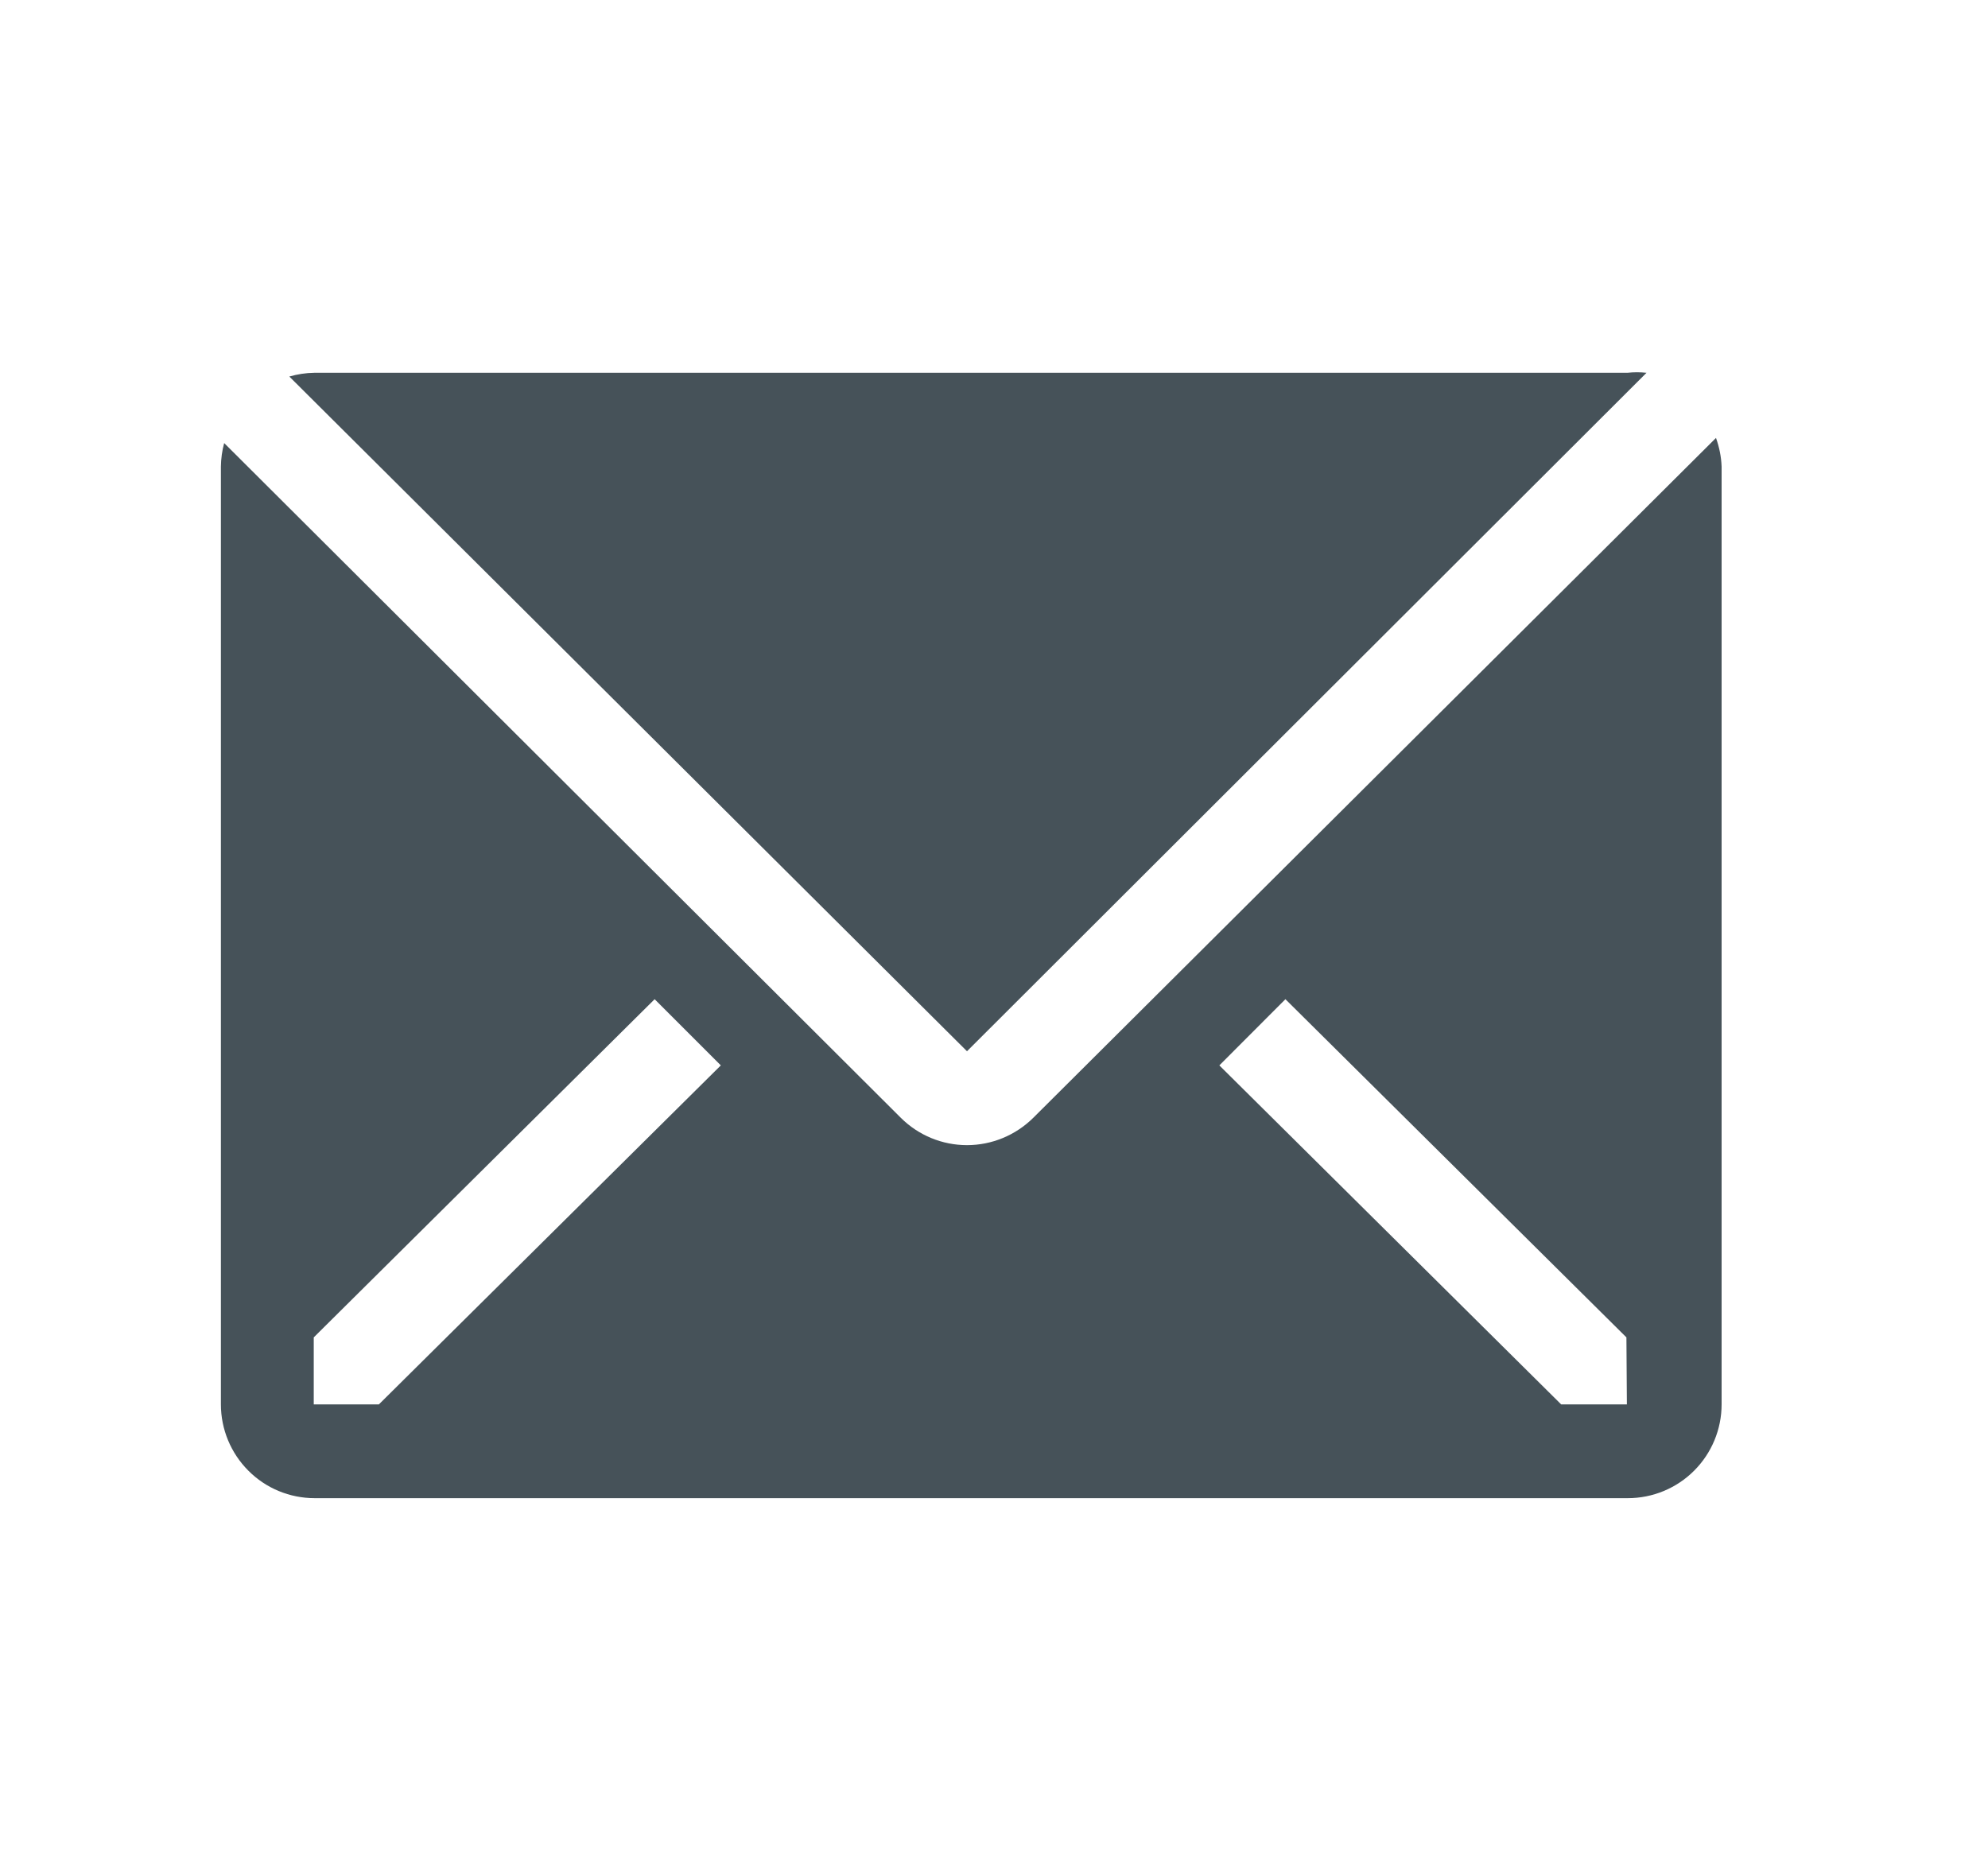 <svg width="17" height="16" viewBox="0 0 17 16" fill="none" xmlns="http://www.w3.org/2000/svg">
<path d="M14.08 3.188C14.025 3.182 13.97 3.182 13.916 3.188H2.687C2.615 3.189 2.544 3.2 2.474 3.22L8.269 8.99L14.08 3.188Z" fill="#465259"/>
<path d="M14.674 3.745L8.835 9.56C8.684 9.709 8.481 9.793 8.269 9.793C8.057 9.793 7.854 9.709 7.704 9.56L1.917 3.789C1.899 3.855 1.89 3.922 1.889 3.99V12.01C1.889 12.223 1.974 12.427 2.124 12.577C2.274 12.728 2.478 12.812 2.691 12.812H13.92C14.132 12.812 14.336 12.728 14.487 12.577C14.637 12.427 14.722 12.223 14.722 12.01V3.99C14.719 3.906 14.702 3.824 14.674 3.745ZM3.24 12.01H2.683V11.437L5.598 8.545L6.164 9.111L3.24 12.01ZM13.912 12.01H13.35L10.427 9.111L10.992 8.545L13.908 11.437L13.912 12.01Z" fill="#465259"/>
</svg>
